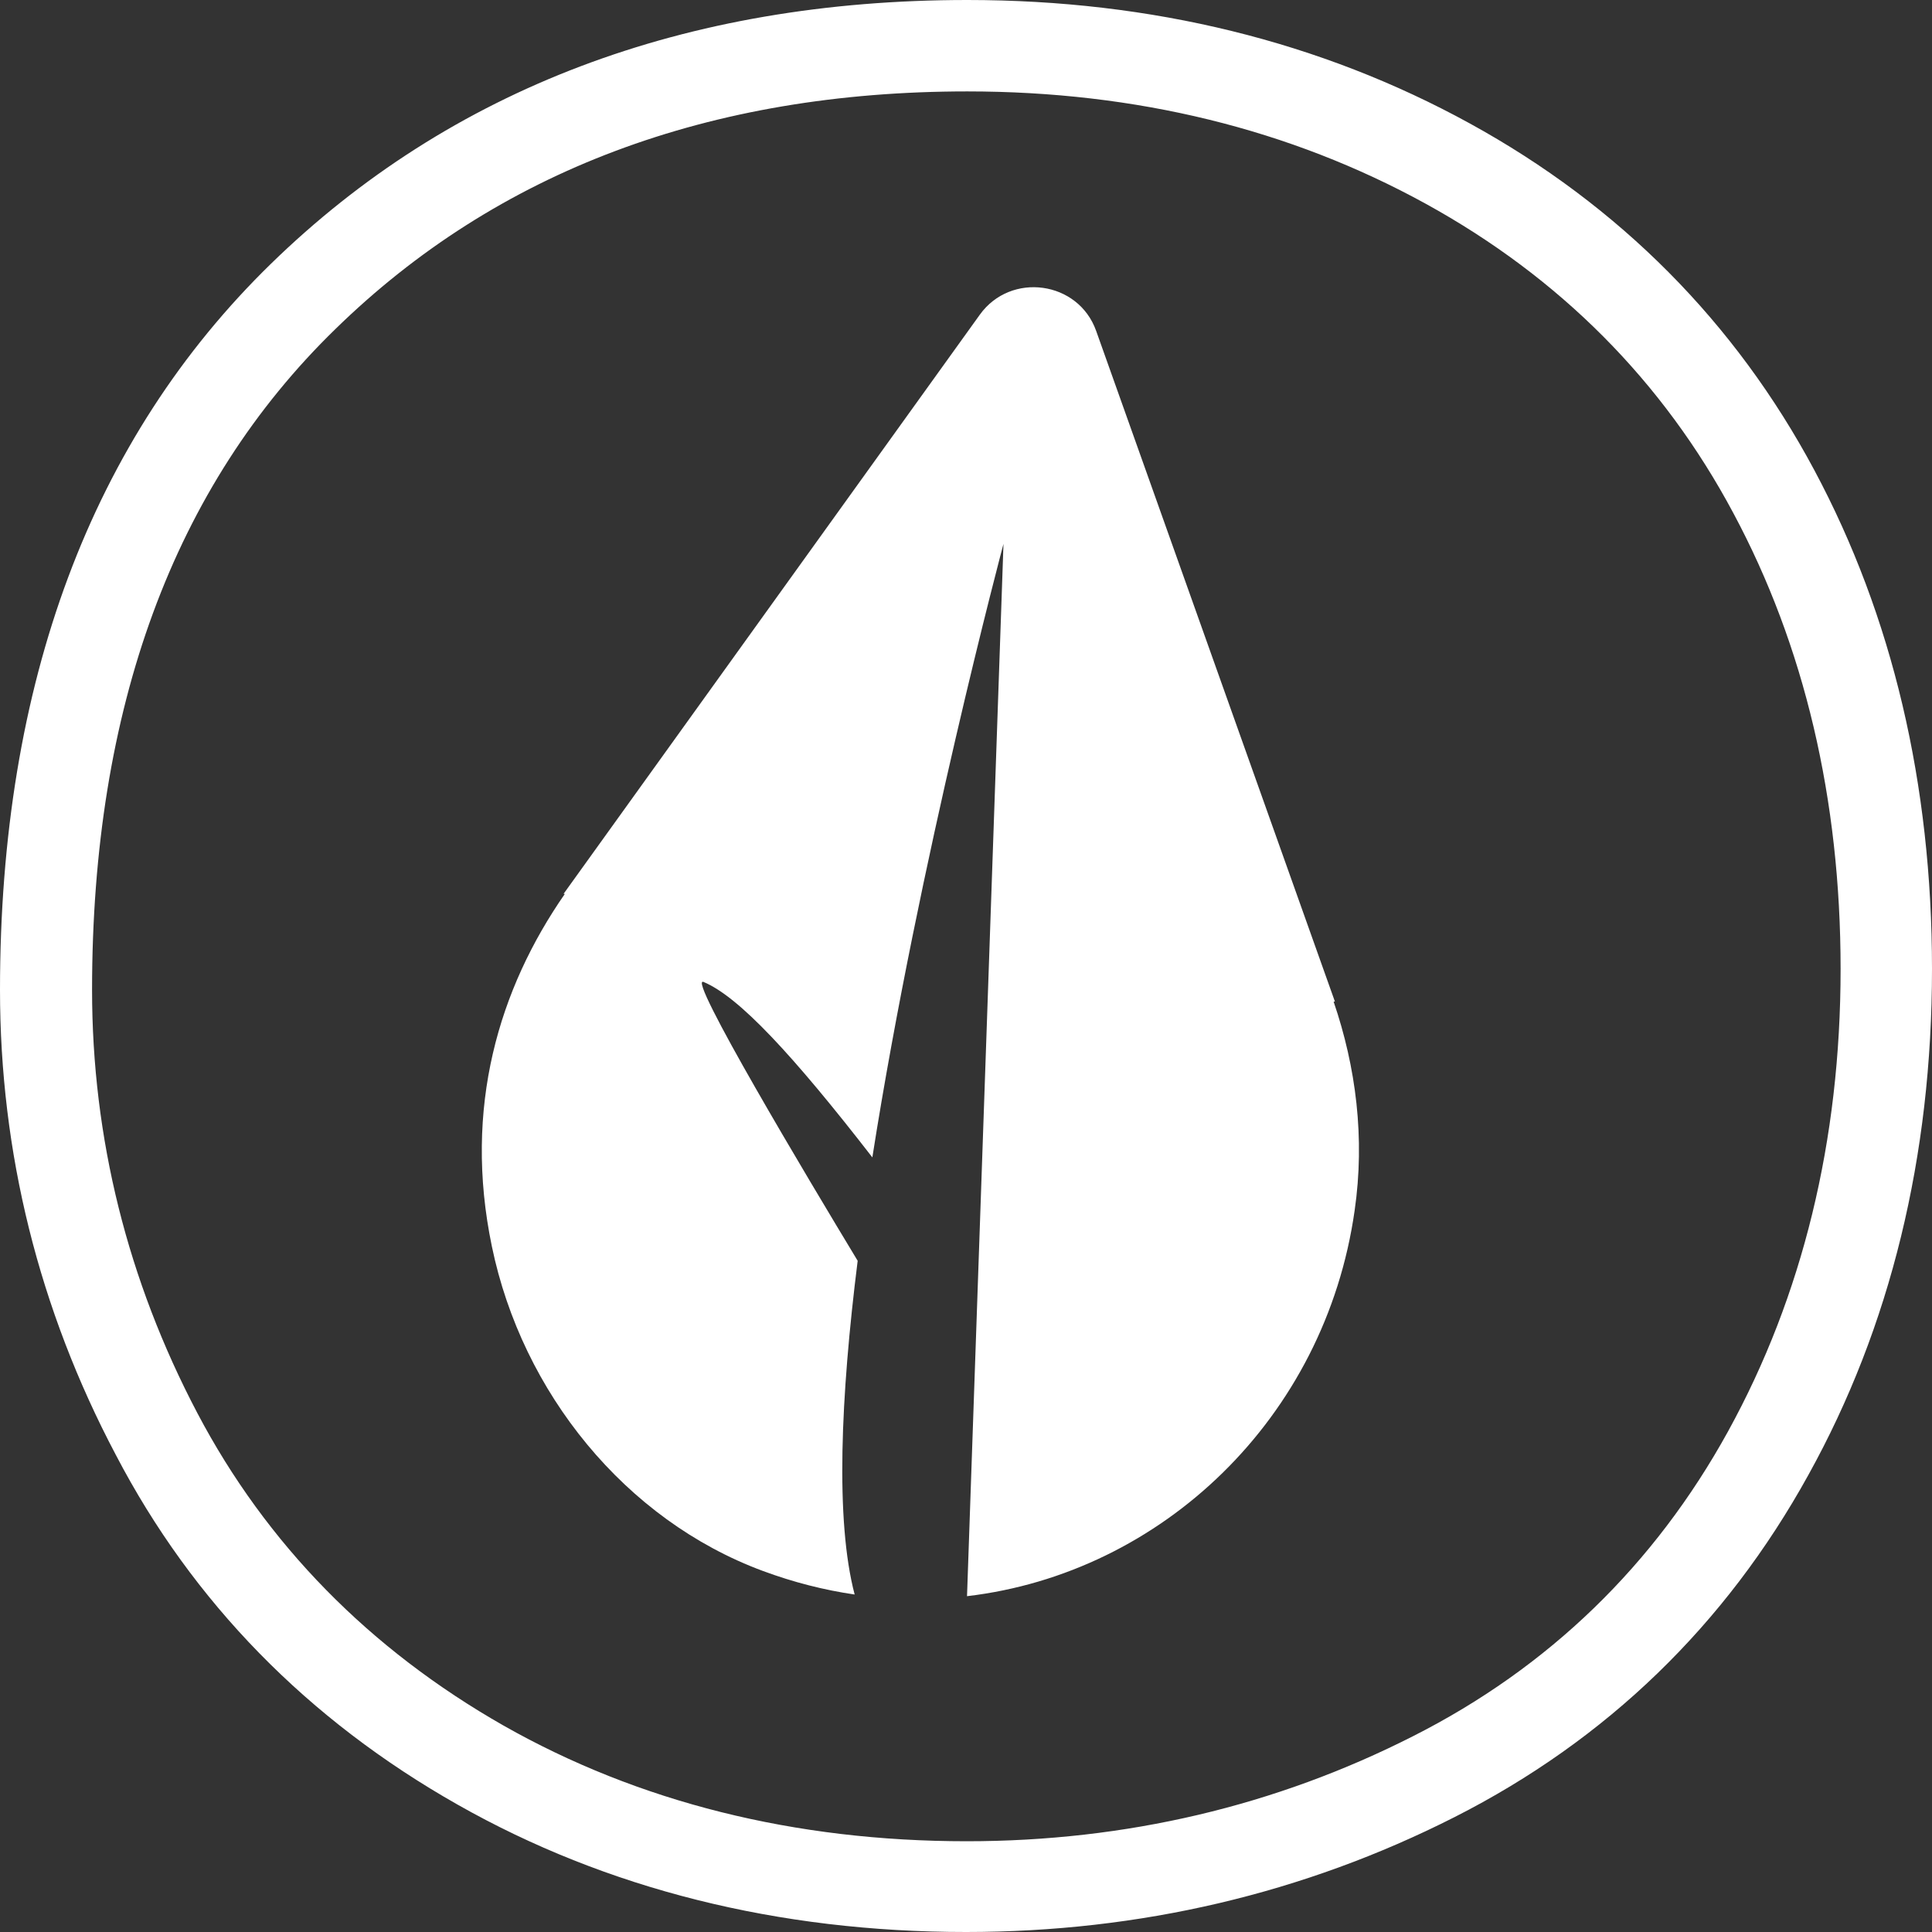 <svg width="155" height="155" viewBox="0 0 155 155" fill="none" xmlns="http://www.w3.org/2000/svg">
<rect x="0" y="0" width="155" height="155" fill="#333333" stroke="none"/>
<path d="M77.5 155C62.411 155 48.642 151.543 36.719 144.785C24.69 137.976 15.458 128.547 9.285 116.708C3.113 105.027 0 92.455 0 79.412C0 54.792 7.333 35.201 21.736 21.163C36.139 7.124 54.973 0 77.606 0C92.43 0 105.989 3.352 117.912 9.9C129.94 16.5 139.226 25.877 145.557 37.715C151.835 49.449 155 62.911 155 77.736C155 92.769 151.676 106.441 145.082 118.332C138.434 130.38 128.885 139.6 116.698 145.781C104.617 151.909 91.428 155 77.5 155ZM77.606 7.334C56.925 7.334 39.884 13.724 26.906 26.401C13.928 39.025 7.386 56.835 7.386 79.412C7.386 91.303 10.235 102.722 15.827 113.356C21.367 123.885 29.649 132.318 40.412 138.447C51.227 144.576 63.73 147.719 77.553 147.719C90.32 147.719 102.349 144.89 113.375 139.285C124.243 133.785 132.737 125.561 138.645 114.823C144.607 103.979 147.667 91.512 147.667 77.736C147.667 64.116 144.765 51.806 139.067 41.173C133.422 30.591 125.14 22.263 114.377 16.343C103.509 10.372 91.164 7.334 77.606 7.334Z" fill="white"/>
<path fill-rule="evenodd" clip-rule="evenodd" d="M107.097 80.355H106.991C108.785 85.593 109.523 91.303 108.679 97.117C106.314 113.792 93.197 126.225 77.582 128.058L80.507 43.635C80.507 43.635 73.729 69.028 69.987 92.855C63.611 84.631 59.281 79.965 56.45 78.783C55.014 78.155 64.831 94.569 68.809 101.15C67.437 112.1 67.007 121.984 68.567 127.925C66.123 127.568 63.657 126.944 61.198 126.032C50.172 121.947 41.889 111.732 39.462 99.998C37.141 88.841 40.042 79.307 45.318 71.712H45.213L78.608 25.248C81.088 21.791 86.521 22.524 87.946 26.558L107.097 80.355Z" fill="white"/>
</svg>
